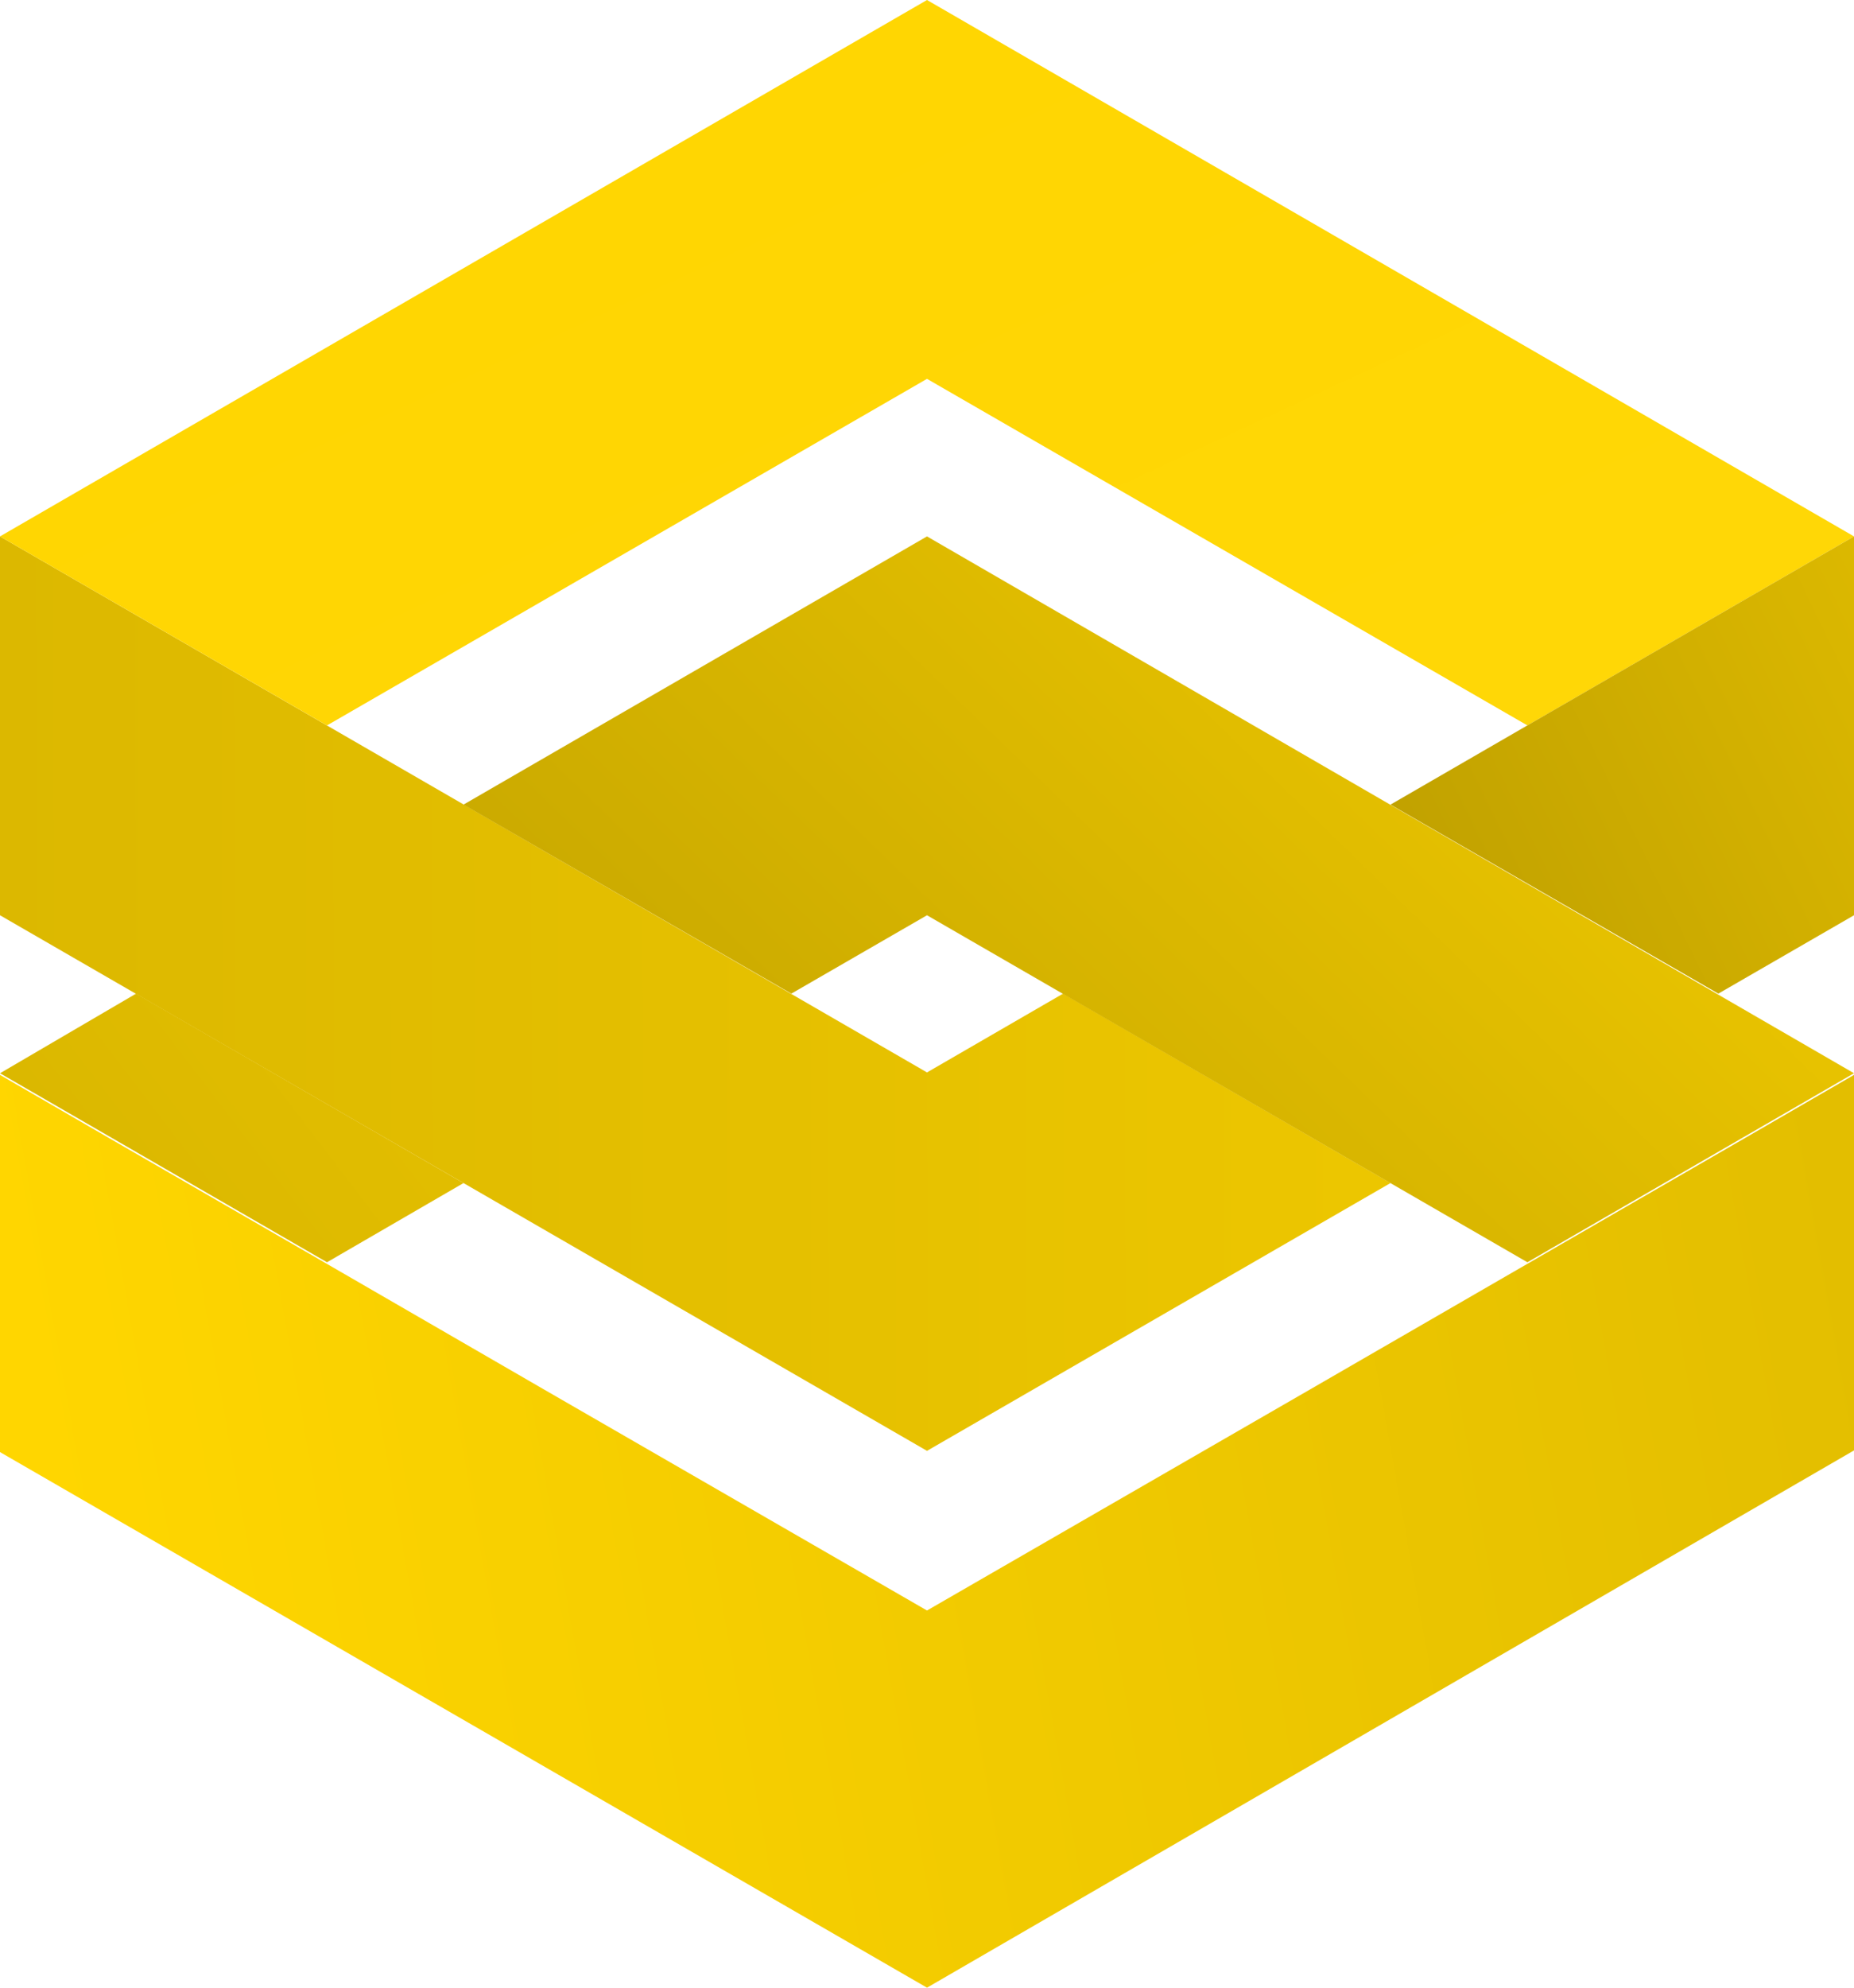 <svg width="70" height="75" viewBox="0 0 70 75" fill="none" xmlns="http://www.w3.org/2000/svg">
<g id="Asset 33 1" clip-path="url(#clip0_3150_68951)">
<g id="Layer 2">
<g id="Layer 1">
<path id="Vector" d="M70 40.496V54.728L35 75L0 54.791V40.559L4.126 42.947L12.346 47.691L20.551 52.435L35 60.768L49.449 52.435L65.874 42.947L70 40.559V40.496Z" fill="url(#paint0_linear_3150_68951)"/>
<path id="Vector_2" d="M0 20.24V34.535L35 54.744L52.5 44.639L40.138 37.492L35 40.465L0 20.24Z" fill="url(#paint1_linear_3150_68951)"/>
<path id="Vector_3" d="M0 40.497L5.138 37.492L17.5 44.64L12.346 47.628L0 40.497Z" fill="url(#paint2_linear_3150_68951)"/>
<path id="Vector_4" d="M57.669 47.628L70 40.496L35 20.24L17.5 30.36L29.878 37.492L35 34.535L57.669 47.628Z" fill="url(#paint3_linear_3150_68951)"/>
<path id="Vector_5" d="M57.669 27.372L70 20.24L35 0L0 20.24L12.346 27.372L35 14.295L57.669 27.372Z" fill="url(#paint4_linear_3150_68951)"/>
<path id="Vector_6" d="M52.5 30.36L70 20.24V34.535L64.878 37.492L52.5 30.36Z" fill="url(#paint5_linear_3150_68951)"/>
</g>
</g>
</g>
<defs>
<linearGradient id="paint0_linear_3150_68951" x1="101.064" y1="40.354" x2="1.998" y2="57.989" gradientUnits="userSpaceOnUse">
<stop stop-color="#D6B300"/>
<stop offset="1" stop-color="#FFD600"/>
</linearGradient>
<linearGradient id="paint1_linear_3150_68951" x1="-15.413" y1="37.587" x2="111.545" y2="37.271" gradientUnits="userSpaceOnUse">
<stop stop-color="#D7B400"/>
<stop offset="1" stop-color="#FFD600"/>
</linearGradient>
<linearGradient id="paint2_linear_3150_68951" x1="-6.829" y1="54.475" x2="54.488" y2="7.654" gradientUnits="userSpaceOnUse">
<stop stop-color="#D3B100"/>
<stop offset="1" stop-color="#FFD600"/>
</linearGradient>
<linearGradient id="paint3_linear_3150_68951" x1="27.017" y1="52.704" x2="70.739" y2="7.586" gradientUnits="userSpaceOnUse">
<stop stop-color="#C2A300"/>
<stop offset="1" stop-color="#FFD600"/>
</linearGradient>
<linearGradient id="paint4_linear_3150_68951" x1="22.179" y1="-7.337" x2="48.955" y2="50.232" gradientUnits="userSpaceOnUse">
<stop stop-color="#FFD600"/>
<stop offset="1" stop-color="#FFD709"/>
</linearGradient>
<linearGradient id="paint5_linear_3150_68951" x1="-12.283" y1="67.615" x2="96.633" y2="14.713" gradientUnits="userSpaceOnUse">
<stop stop-color="#5E4E00"/>
<stop offset="1" stop-color="#FFD600"/>
</linearGradient>
<clipPath id="clip0_3150_68951">
<rect width="70" height="75" fill="white"/>
</clipPath>
</defs>
</svg>
